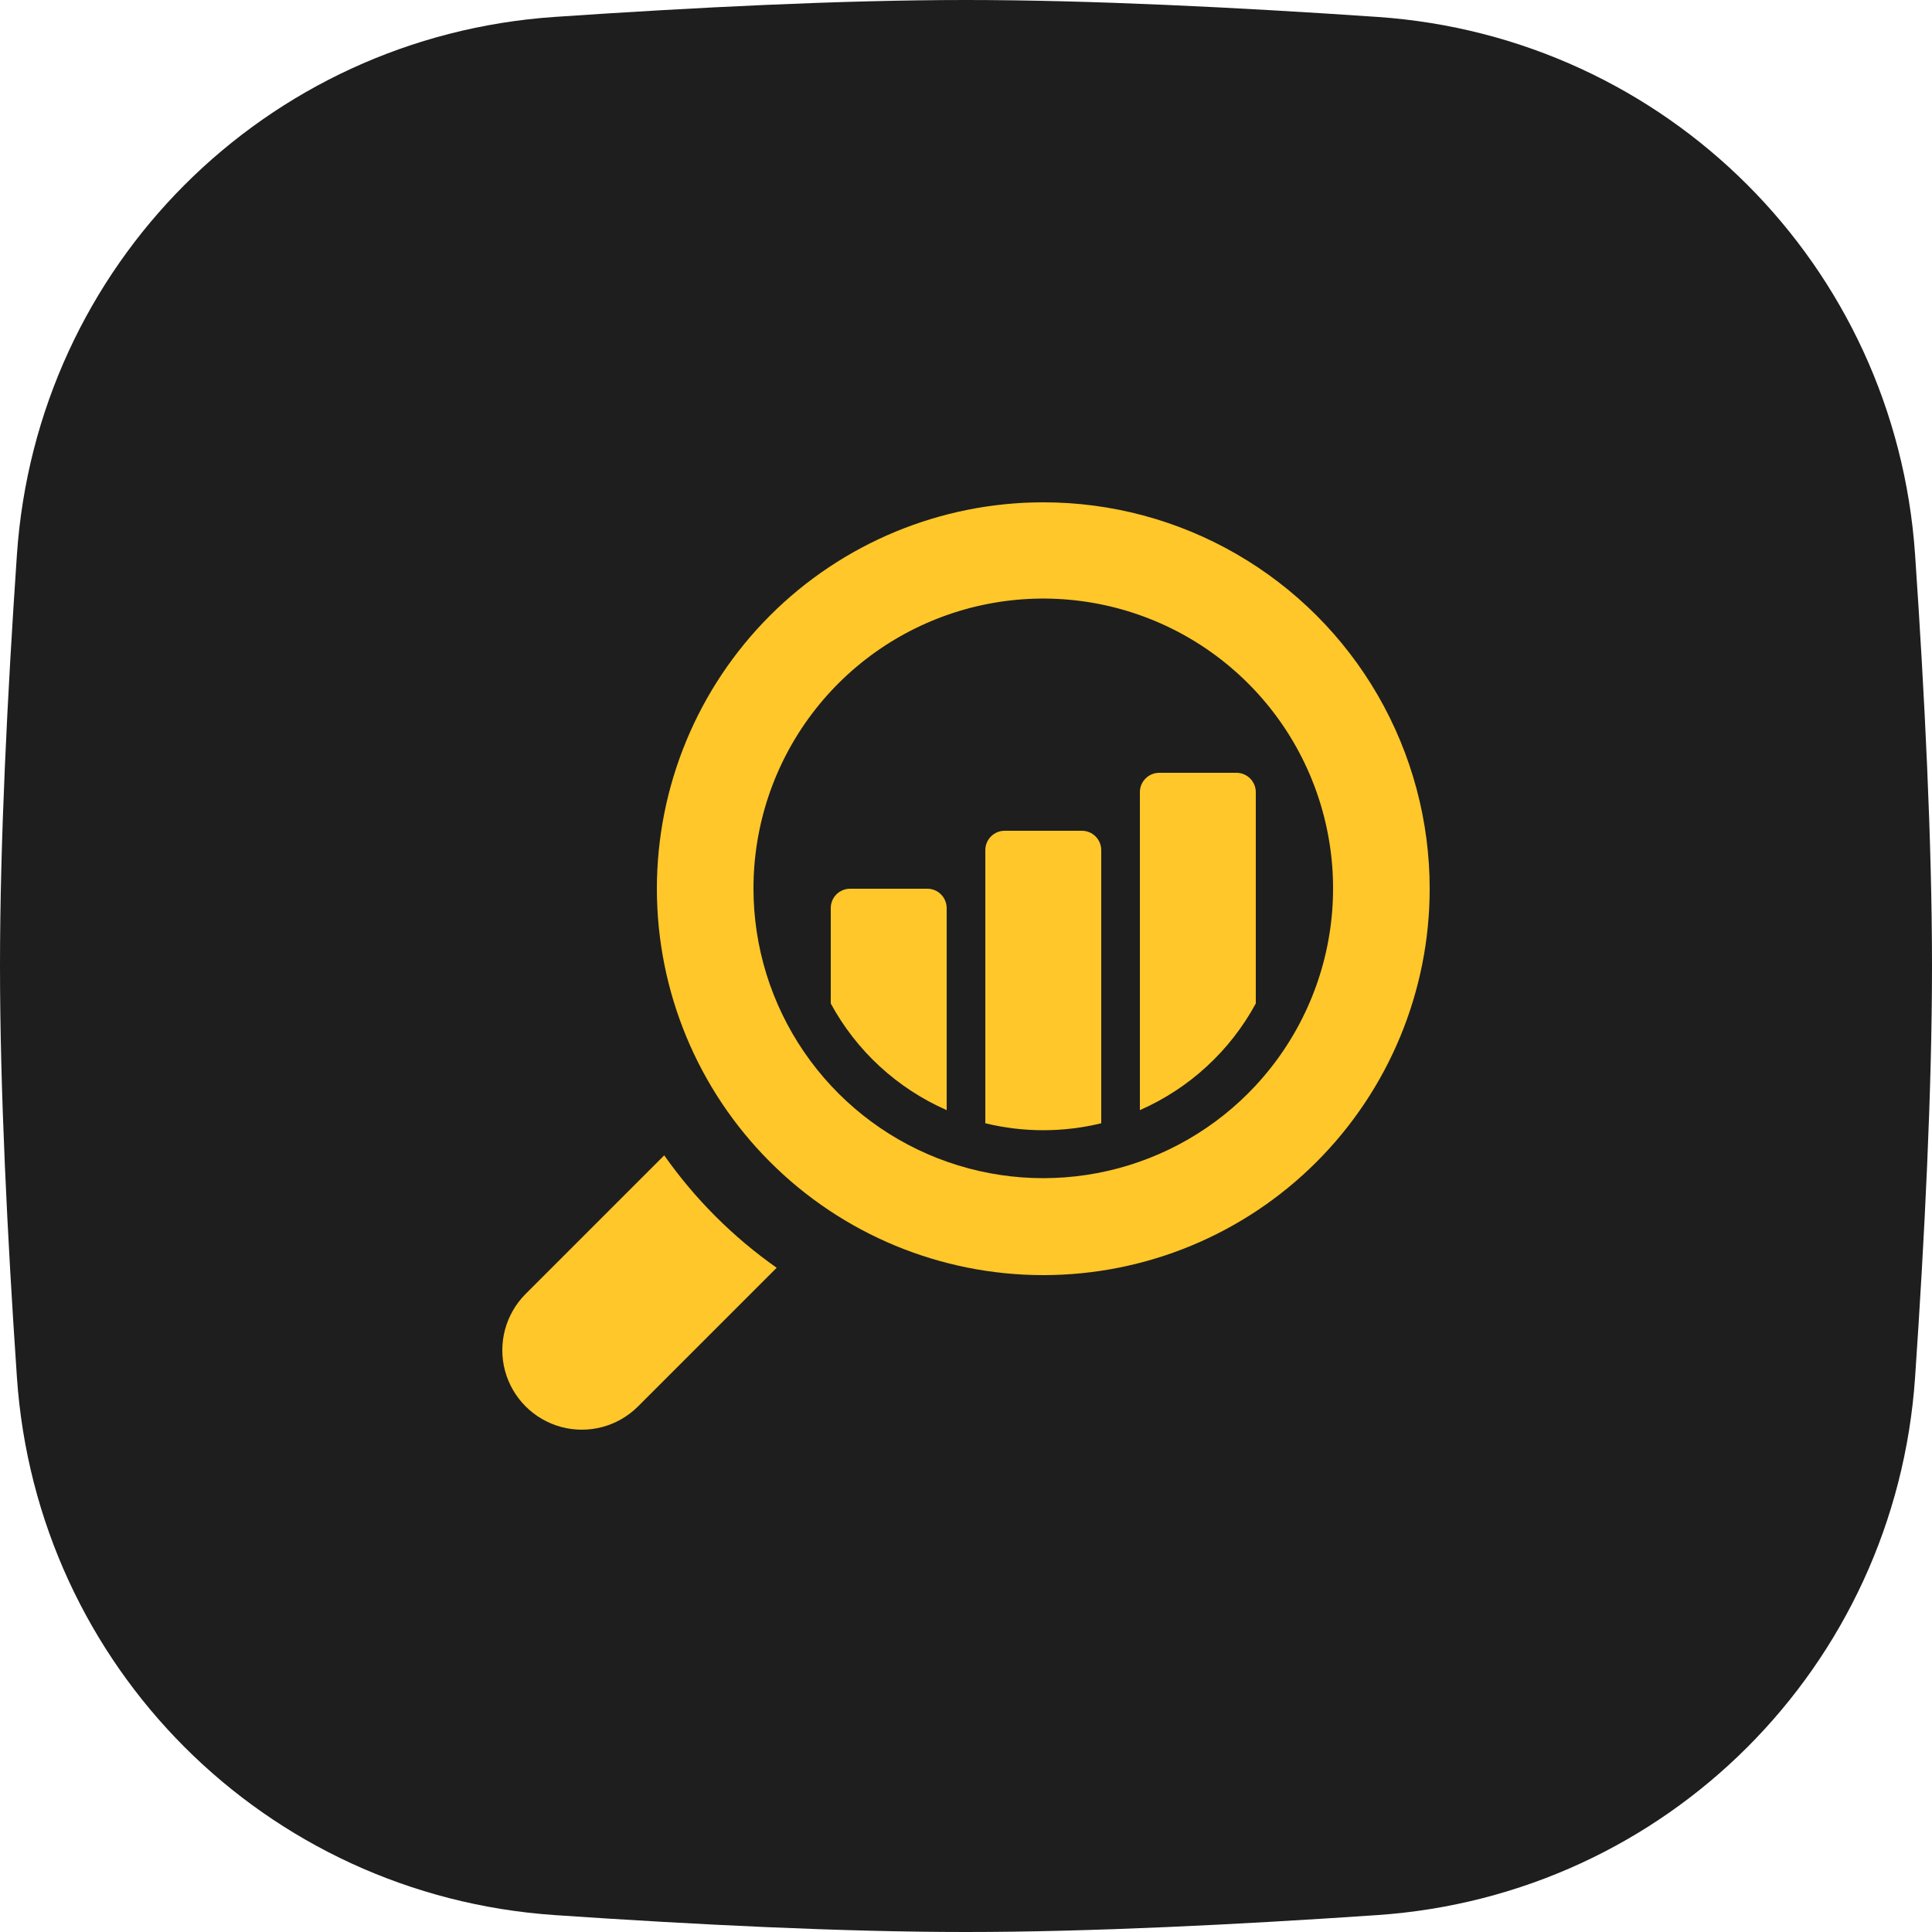 <svg width="50" height="50" viewBox="0 0 50 50" fill="none" xmlns="http://www.w3.org/2000/svg">
<path d="M0.438 14.352C0.951 6.868 6.868 0.951 14.352 0.438C17.973 0.191 21.797 0 25 0C28.203 0 32.027 0.191 35.648 0.438C43.132 0.951 49.049 6.868 49.562 14.352C49.809 17.973 50 21.797 50 25C50 28.203 49.809 32.027 49.562 35.648C49.049 43.132 43.132 49.049 35.648 49.562C32.027 49.809 28.203 50 25 50C21.797 50 17.973 49.809 14.352 49.562C6.868 49.049 0.951 43.132 0.438 35.648C0.191 32.027 0 28.203 0 25C0 21.797 0.191 17.973 0.438 14.352Z" fill="#1E1E1E"/>
<path d="M17.19 29.9L13.6 33.49C13.082 34.011 12.88 34.767 13.07 35.476C13.261 36.185 13.815 36.739 14.524 36.93C15.233 37.12 15.99 36.919 16.51 36.4L20.1 32.81C18.97 32.015 17.985 31.031 17.19 29.9Z" fill="#FFC729"/>
<path d="M24 23H22C21.867 23 21.74 23.053 21.646 23.147C21.553 23.241 21.5 23.367 21.5 23.5V25.97C22.165 27.198 23.221 28.169 24.5 28.73V23.5C24.499 23.367 24.446 23.241 24.353 23.147C24.259 23.053 24.132 23 24 23H24Z" fill="#FFC729"/>
<path d="M32 20H30C29.867 20 29.741 20.053 29.647 20.147C29.553 20.241 29.5 20.367 29.5 20.5V28.73C30.779 28.169 31.834 27.198 32.5 25.97V20.5C32.5 20.367 32.447 20.241 32.353 20.147C32.26 20.053 32.133 20 32 20H32Z" fill="#FFC729"/>
<path d="M28 21.5H26C25.867 21.5 25.741 21.553 25.647 21.647C25.553 21.741 25.5 21.867 25.5 22V29.07C26.486 29.31 27.514 29.31 28.5 29.07V22C28.5 21.867 28.447 21.741 28.353 21.647C28.259 21.553 28.133 21.5 28 21.5H28Z" fill="#FFC729"/>
<path d="M27 13C24.348 13 21.804 14.054 19.929 15.929C18.053 17.805 17 20.348 17 23C17 25.652 18.053 28.196 19.929 30.071C21.804 31.947 24.348 33 27 33C29.652 33 32.196 31.947 34.071 30.071C35.946 28.196 37 25.652 37 23C37 21.245 36.538 19.52 35.661 18C34.783 16.479 33.521 15.217 32 14.339C30.48 13.461 28.755 12.999 27 13L27 13ZM32.5 28.09C31.475 29.195 30.142 29.966 28.673 30.302C27.204 30.638 25.668 30.524 24.265 29.975C22.862 29.426 21.657 28.466 20.807 27.222C19.957 25.978 19.501 24.507 19.5 23C19.498 21.365 20.03 19.774 21.016 18.469C22.002 17.164 23.388 16.218 24.962 15.773C26.535 15.329 28.211 15.411 29.734 16.007C31.257 16.604 32.543 17.681 33.397 19.076C34.25 20.471 34.625 22.106 34.463 23.734C34.301 25.361 33.611 26.891 32.499 28.09L32.5 28.09Z" fill="#FFC729"/>
</svg>
